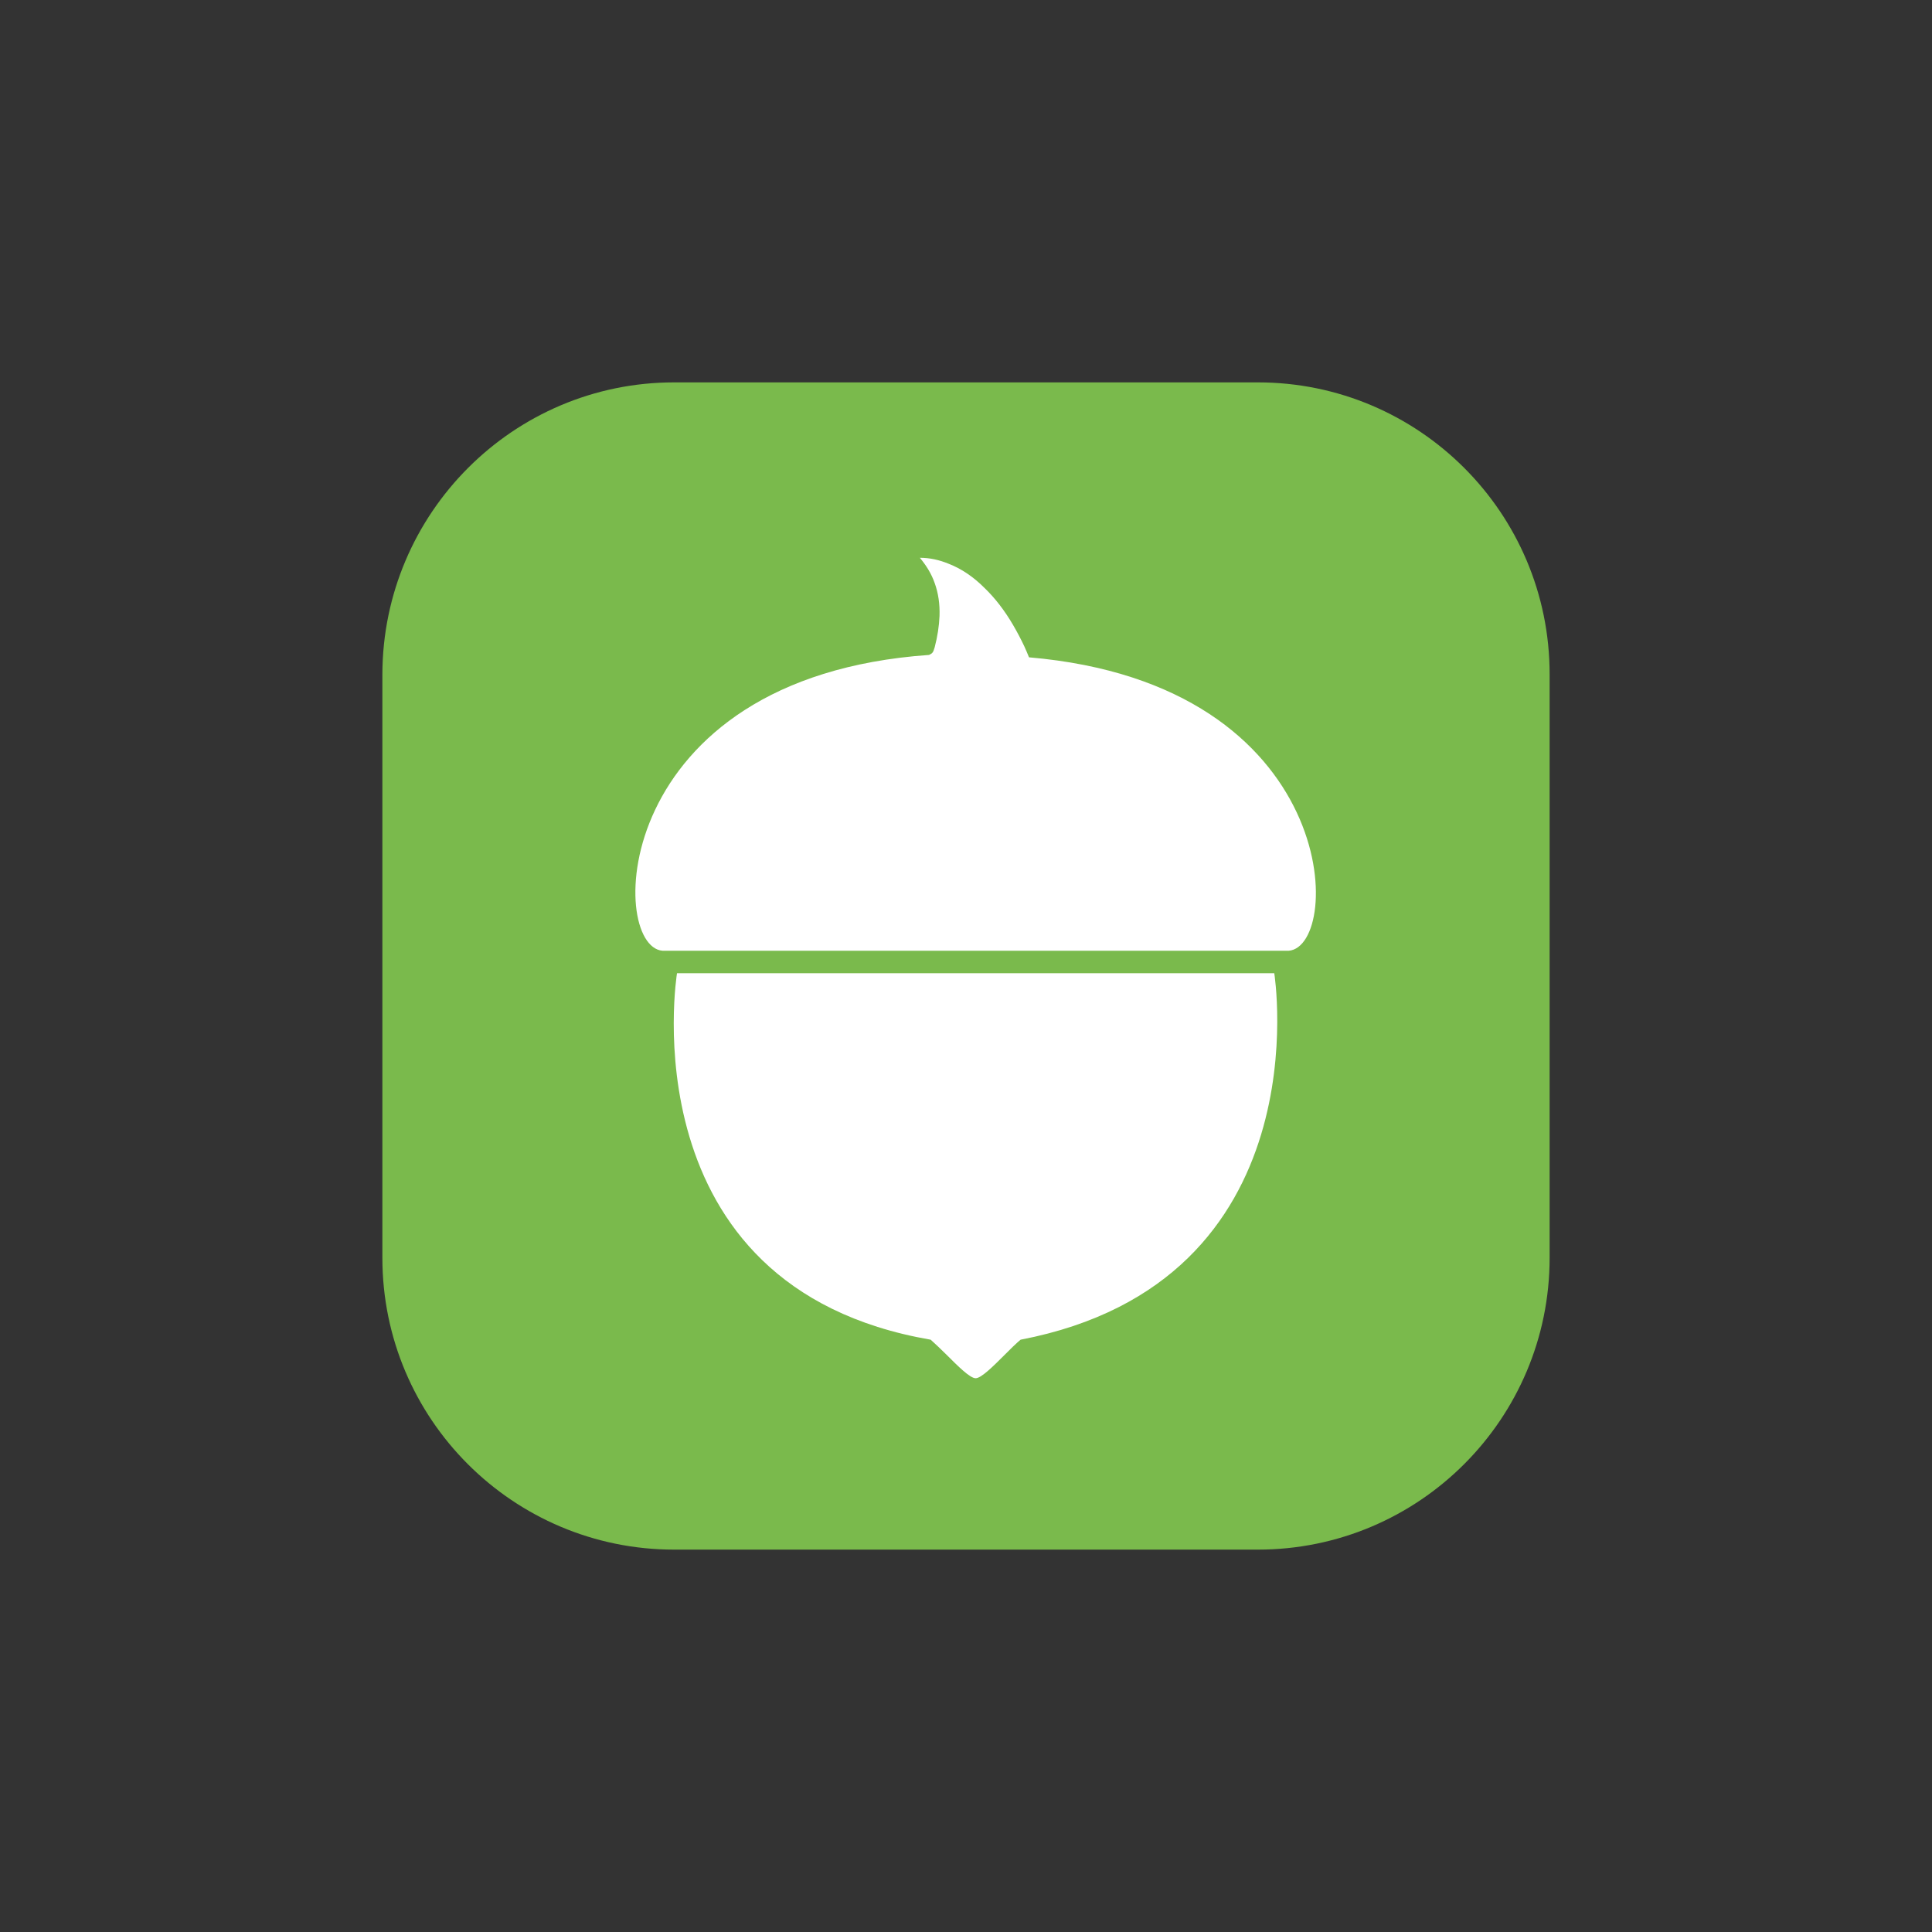 <svg width="96" height="96" viewBox="0 0 96 96" fill="none" xmlns="http://www.w3.org/2000/svg">

<rect x="0" y="0" width="96" height="96" fill="#333333" stroke="none"/>

<path d="M33.5 19H62.5C70.498 19 77 25.482 77 33.5V62.5C77 70.498 70.518 77 62.5 77H33.5C25.502 77 19 70.518 19 62.5V33.5C19.02 25.502 25.502 19 33.5 19Z" fill="#7ABA4C"/>
<path fill-rule="evenodd" clip-rule="evenodd" d="M32.922 47.242H64.036C66.748 47.023 66.689 33.999 51.131 32.662C51.052 32.463 50.972 32.283 50.892 32.104C50.712 31.725 50.533 31.386 50.334 31.047C49.915 30.329 49.436 29.71 48.917 29.212C48.359 28.653 47.761 28.255 47.142 28.015C46.664 27.816 46.185 27.716 45.706 27.716C46.026 28.095 46.285 28.514 46.444 28.973C46.624 29.471 46.704 30.01 46.684 30.608C46.664 31.107 46.584 31.625 46.444 32.164C46.364 32.443 46.325 32.463 46.165 32.543C30.269 33.66 30.189 47.023 32.922 47.242ZM50.712 66.569C65.771 63.677 63.318 48.359 63.318 48.359H33.64C33.64 48.359 31.087 63.956 46.245 66.569C46.464 66.768 46.743 67.028 47.023 67.307C47.601 67.885 48.2 68.484 48.479 68.484C48.758 68.484 49.356 67.885 49.935 67.307C50.214 67.028 50.473 66.768 50.712 66.569Z" fill="white"/>
</svg>

